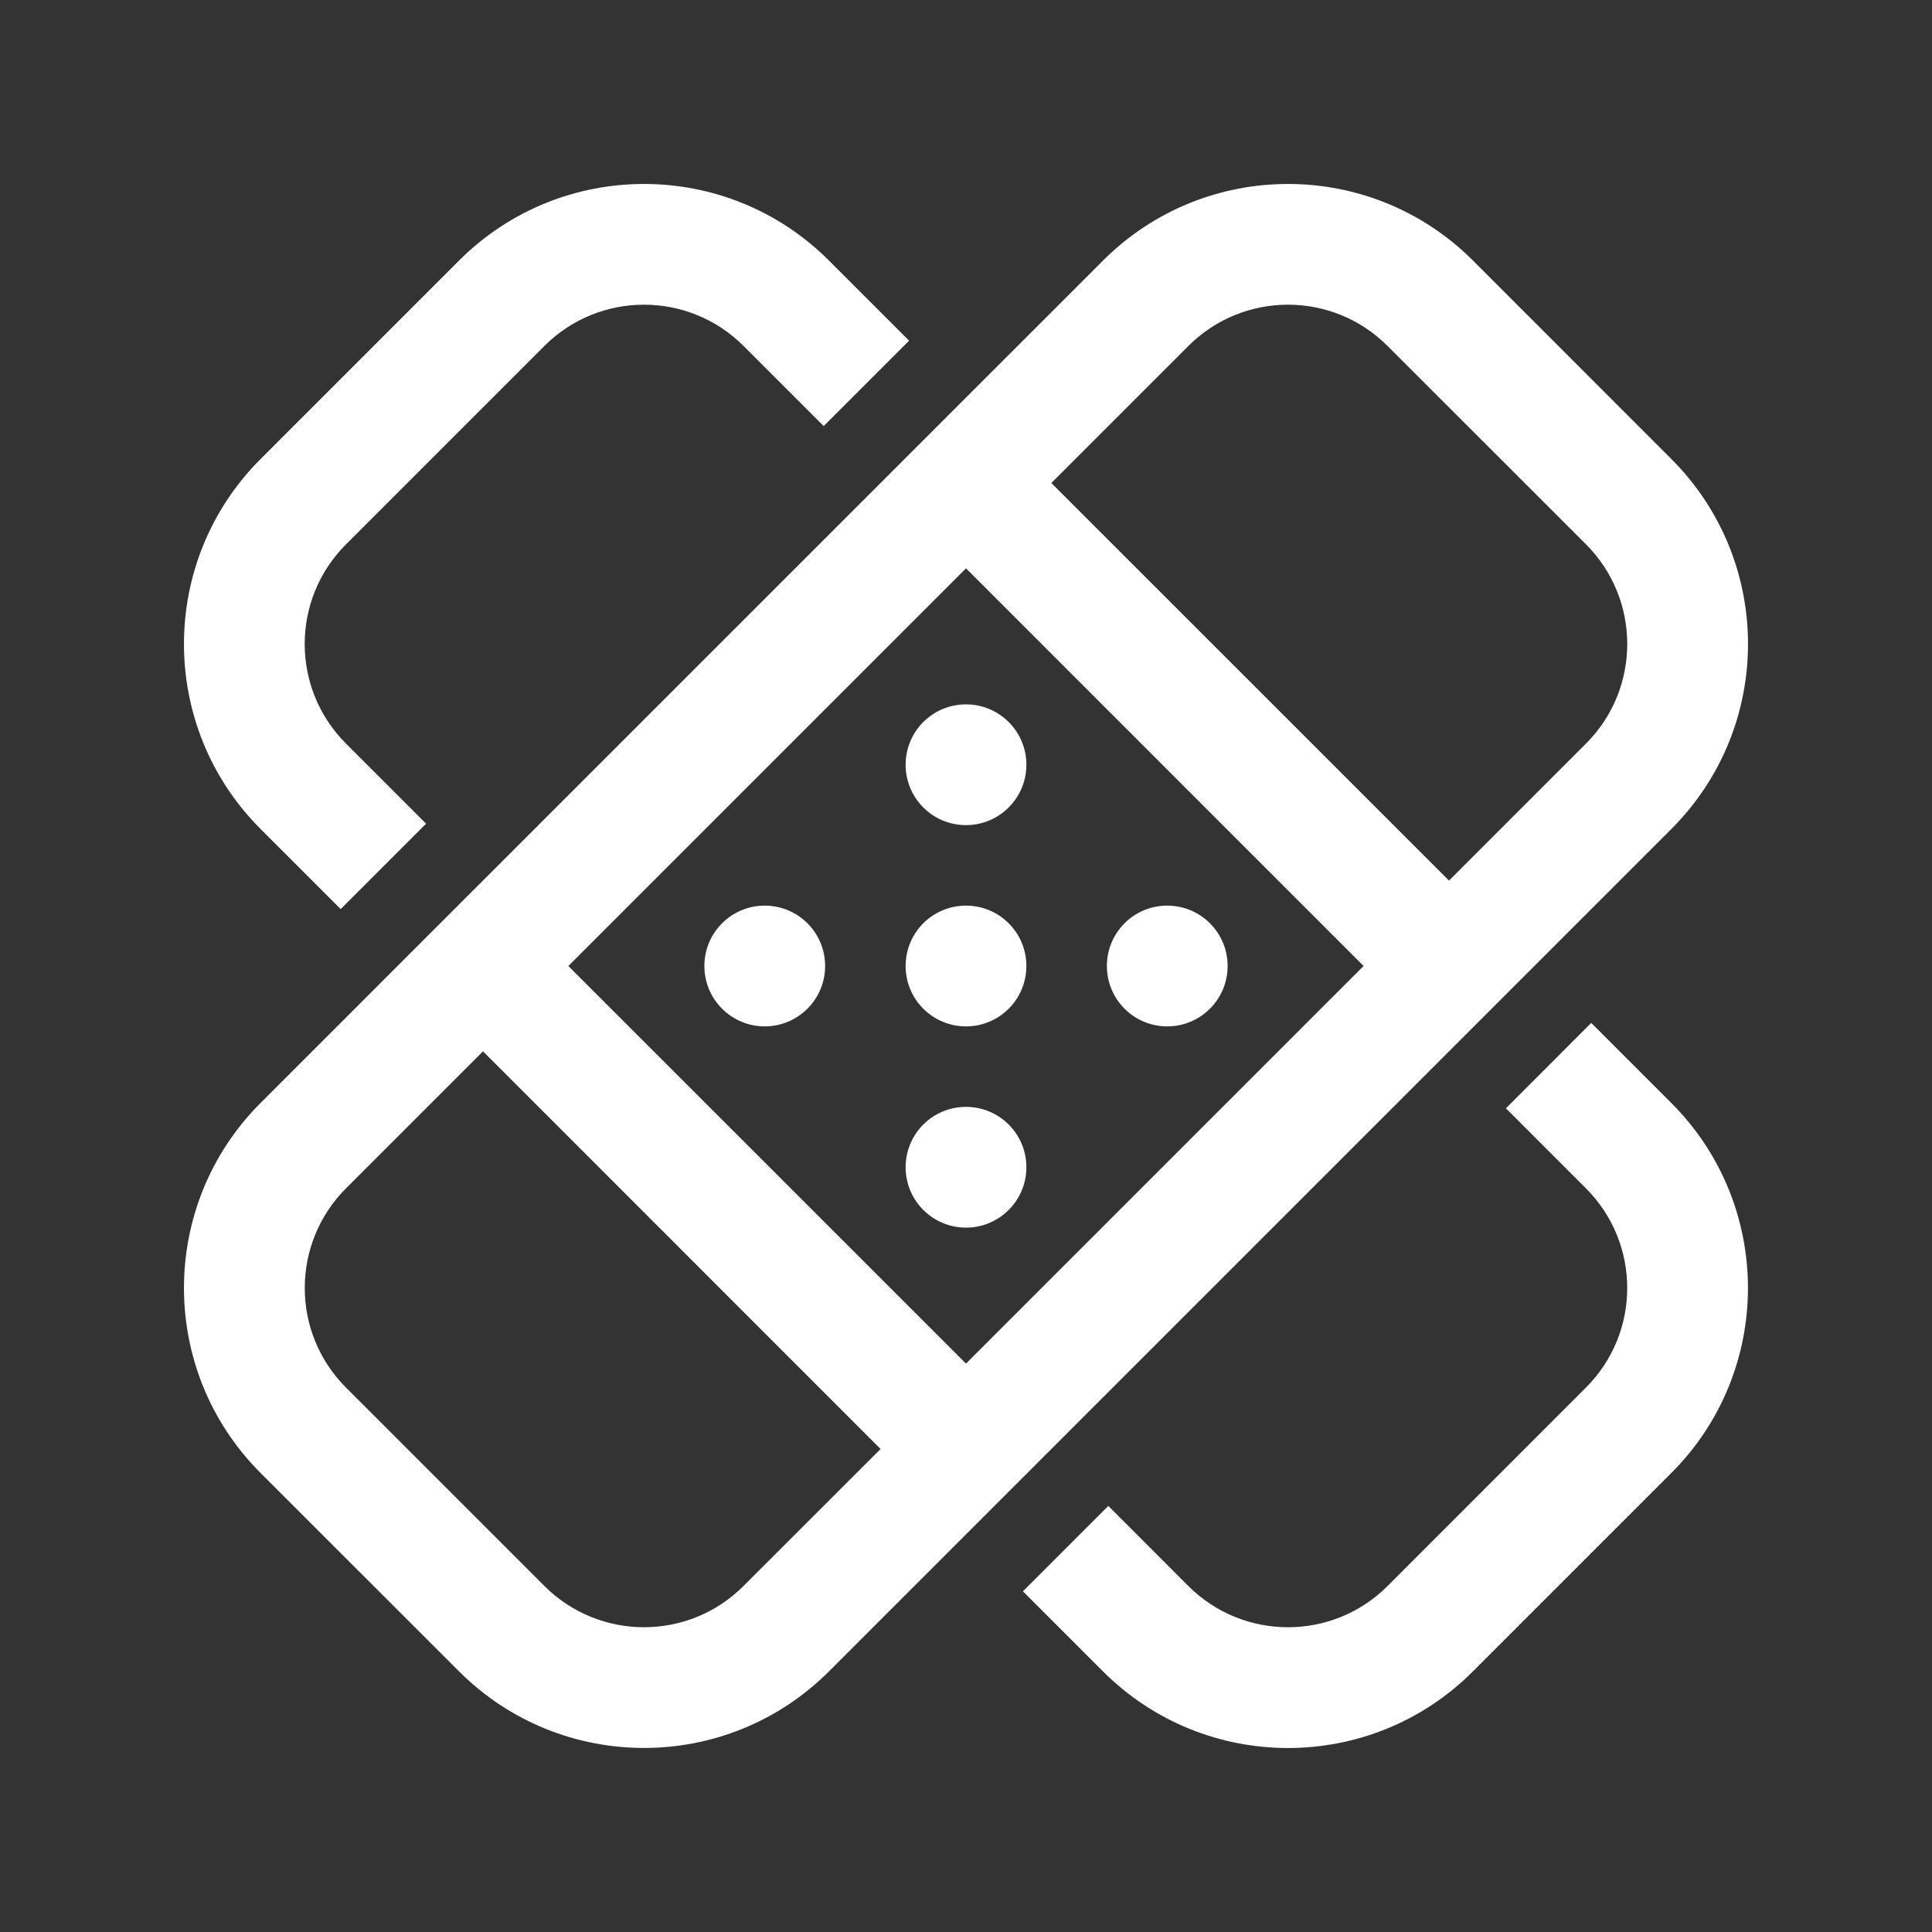 <svg width="24" height="24" viewBox="0 0 24 24" fill="none" xmlns="http://www.w3.org/2000/svg">
<rect x="0" y="0" width="24" height="24" fill="#333333" stroke="none"/>
<path d="M12 12.75C12.414 12.75 12.75 12.414 12.75 12C12.75 11.585 12.414 11.25 12 11.25C11.585 11.25 11.25 11.585 11.25 12C11.25 12.414 11.585 12.75 12 12.75ZM10.25 12C10.25 12.414 9.914 12.75 9.5 12.75C9.086 12.75 8.75 12.414 8.75 12C8.75 11.585 9.086 11.25 9.5 11.25C9.914 11.25 10.25 11.585 10.25 12ZM14.5 12.75C14.914 12.75 15.25 12.414 15.25 12C15.25 11.585 14.914 11.25 14.5 11.25C14.085 11.25 13.75 11.585 13.75 12C13.75 12.414 14.085 12.75 14.5 12.75ZM12.75 14.5C12.75 14.914 12.414 15.25 12 15.25C11.585 15.25 11.25 14.914 11.25 14.5C11.25 14.085 11.585 13.75 12 13.75C12.414 13.75 12.75 14.085 12.75 14.5ZM12 10.25C12.414 10.25 12.75 9.914 12.75 9.5C12.75 9.085 12.414 8.75 12 8.75C11.585 8.75 11.25 9.085 11.25 9.5C11.25 9.914 11.585 10.25 12 10.25ZM3.237 18.298C1.968 17.029 1.968 14.971 3.237 13.701L13.702 3.237C14.971 1.968 17.029 1.968 18.298 3.237L20.762 5.702C22.032 6.971 22.032 9.029 20.762 10.298L10.298 20.762C9.029 22.031 6.971 22.031 5.702 20.762L3.237 18.298ZM4.298 14.762C3.615 15.446 3.615 16.554 4.298 17.237L6.762 19.701C7.446 20.385 8.554 20.385 9.237 19.701L10.939 18L6 13.06L4.298 14.762ZM16.939 12L12 7.06L7.06 12L12 16.939L16.939 12ZM18 10.939L19.702 9.237C20.385 8.554 20.385 7.446 19.702 6.762L17.237 4.298C16.554 3.614 15.446 3.614 14.762 4.298L13.06 6L18 10.939ZM10.232 5.293L9.237 4.298C8.554 3.614 7.446 3.614 6.762 4.298L4.298 6.762C3.614 7.446 3.614 8.554 4.298 9.237L5.293 10.232L4.232 11.293L3.237 10.298C1.968 9.029 1.968 6.971 3.237 5.702L5.702 3.237C6.971 1.968 9.029 1.968 10.298 3.237L11.293 4.232L10.232 5.293ZM12.707 19.768L13.701 20.762C14.971 22.032 17.029 22.032 18.298 20.762L20.762 18.298C22.031 17.029 22.031 14.971 20.762 13.702L19.767 12.707L18.707 13.768L19.701 14.762C20.385 15.446 20.385 16.554 19.701 17.237L17.237 19.702C16.554 20.385 15.446 20.385 14.762 19.702L13.768 18.707L12.707 19.768Z" fill="#ffffff"/>
</svg>
